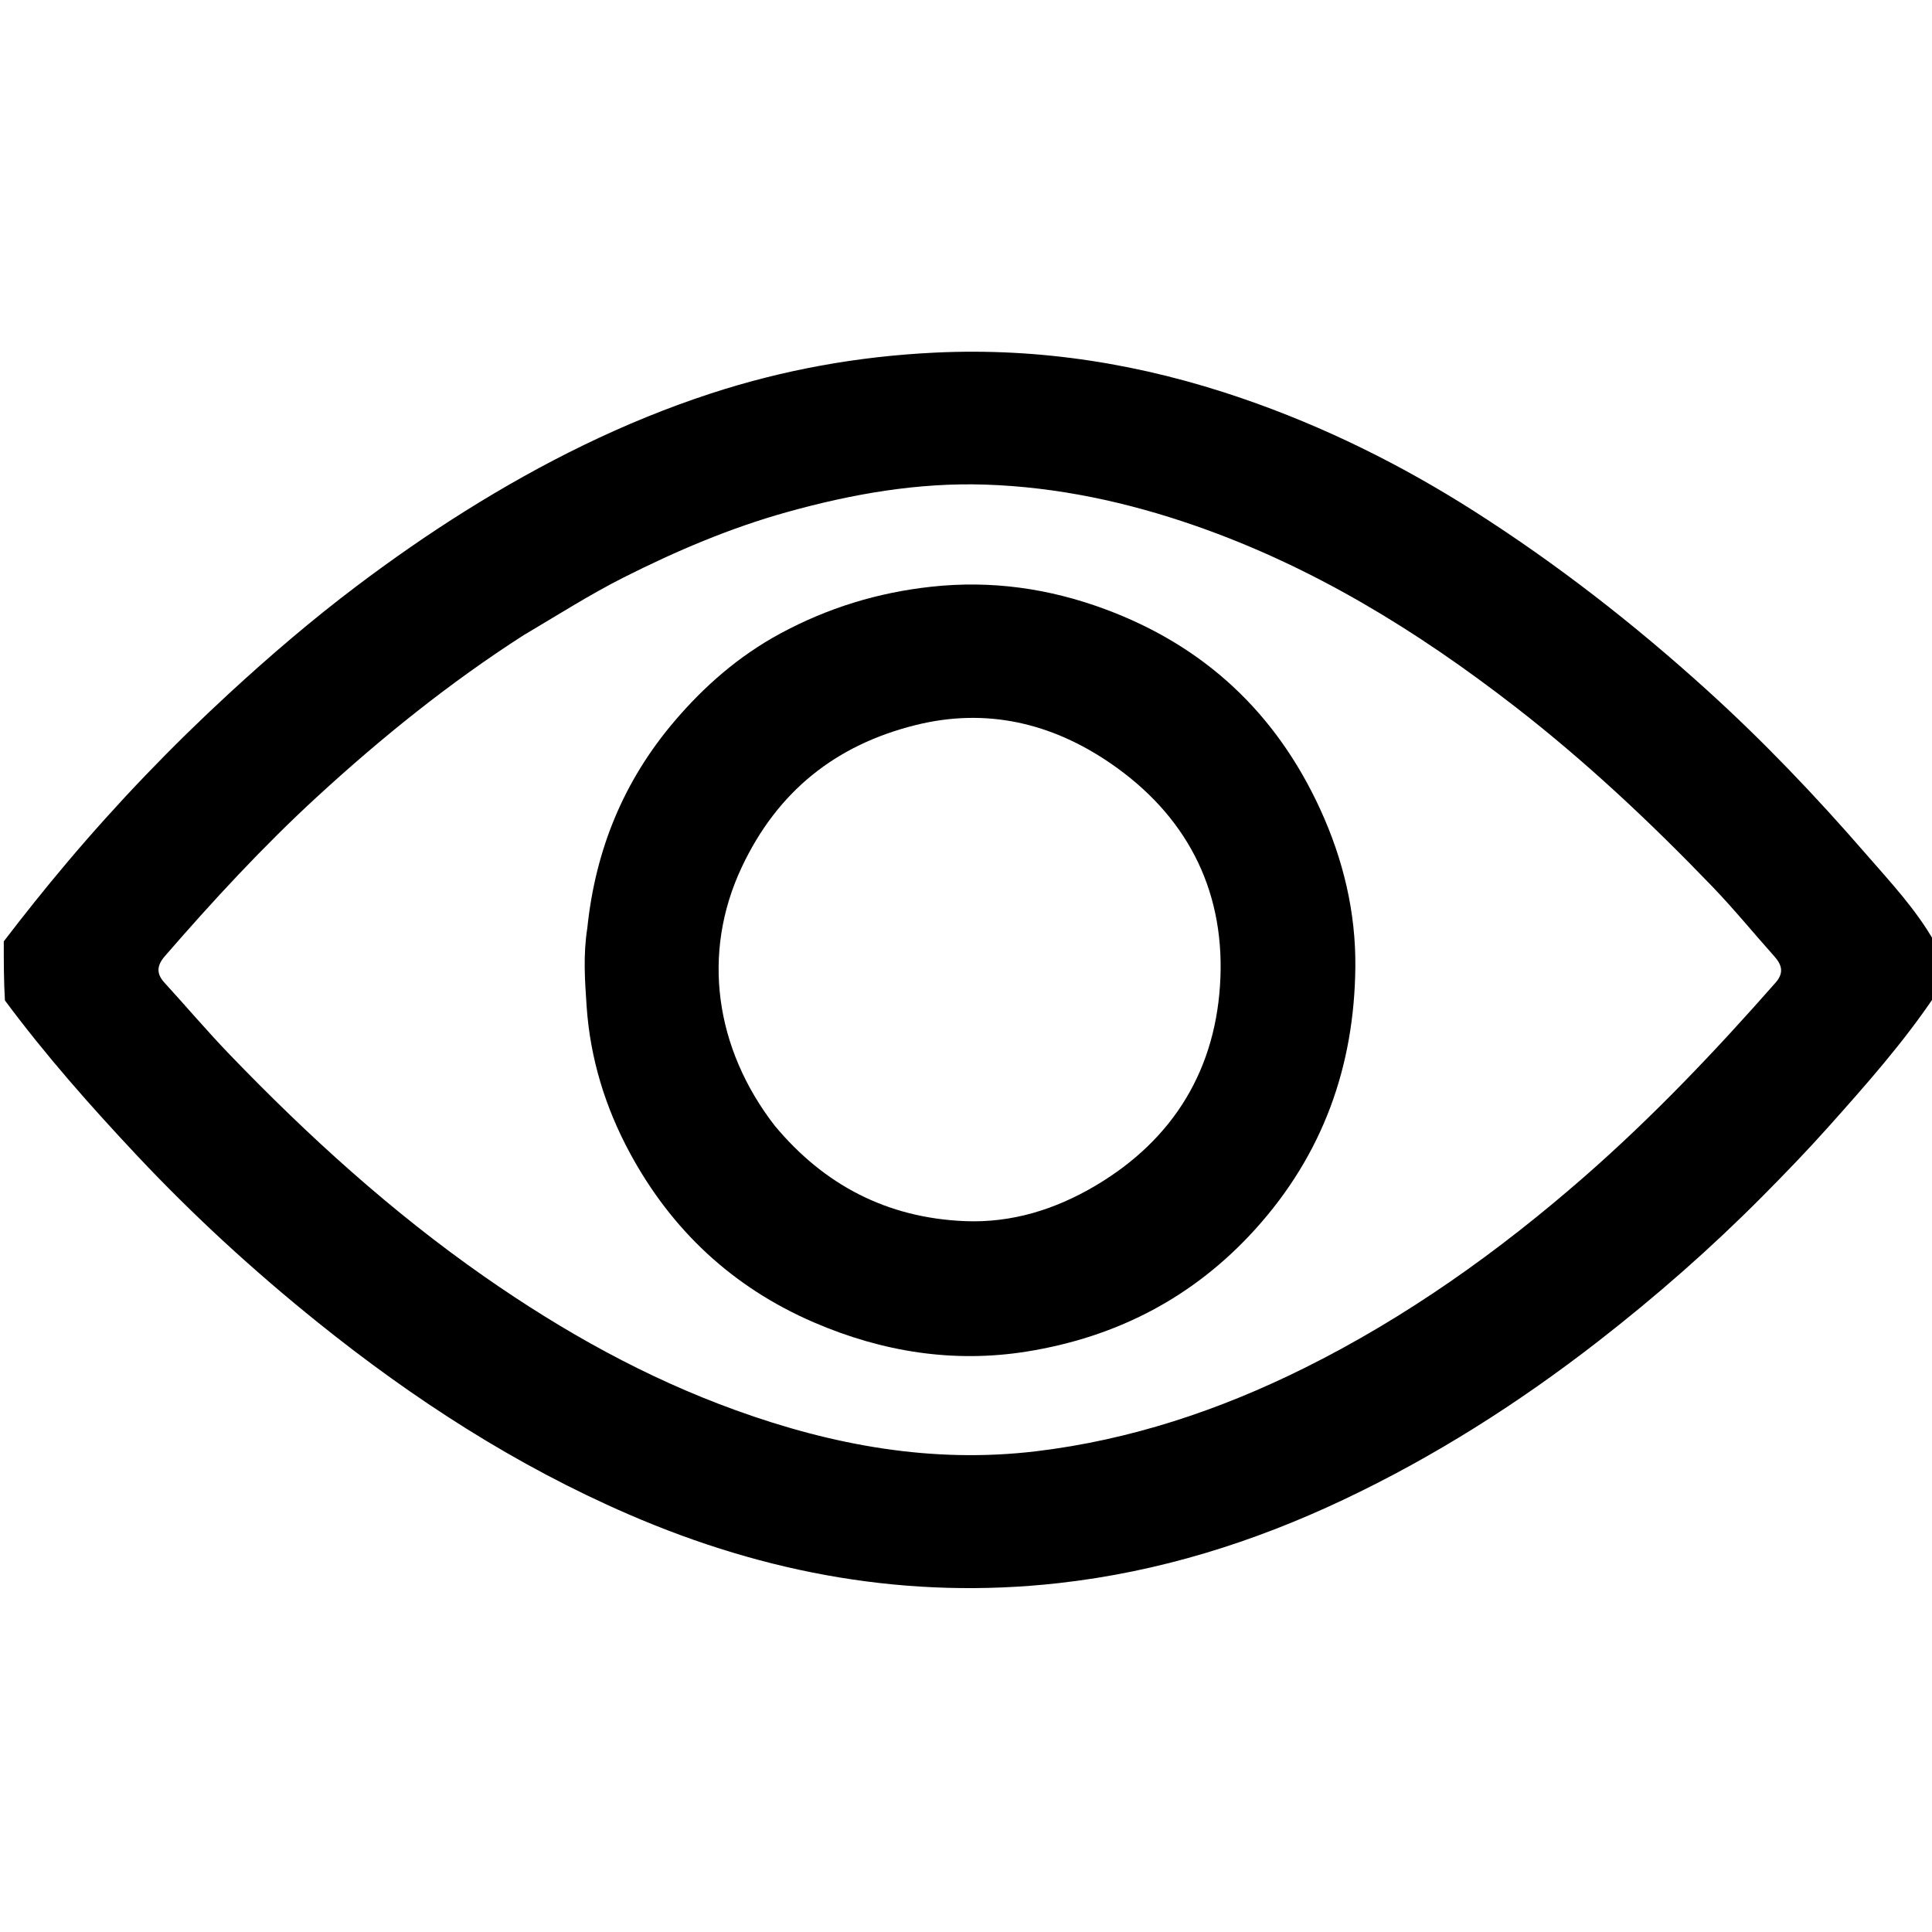 <svg version="1.1" id="Layer_1" xmlns="http://www.w3.org/2000/svg" xmlns:xlink="http://www.w3.org/1999/xlink" x="0px" y="0px"
	 width="100%" viewBox="0 0 512 512" enable-background="new 0 0 512 512" xml:space="preserve">
<path fill="#000000" opacity="1" stroke="none" 
	d="
M1,249.467 
	C6.54,242.236 11.999,235.404 17.637,228.723 
	C31.04,212.84 45.389,197.882 60.691,183.786 
	C71.564,173.769 82.775,164.173 94.549,155.291 
	C103.807,148.307 113.336,141.666 123.203,135.483 
	C143.728,122.623 165.232,111.855 188.229,104.323 
	C207.499,98.011 227.259,94.442 247.668,93.452 
	C275.75,92.089 302.767,96.506 329.129,105.553 
	C350.881,113.017 371.381,123.171 390.803,135.56 
	C412.69,149.519 433.021,165.373 452.276,182.803 
	C467.353,196.451 481.302,211.107 494.578,226.408 
	C500.951,233.753 507.727,240.913 512.751,249.775 
	C513,254.357 513,258.714 513,263.535 
	C504.456,276.274 494.558,287.416 484.617,298.555 
	C478.963,304.892 473.08,310.978 467.109,316.997 
	C453.424,330.792 438.844,343.574 423.5,355.491 
	C402.468,371.826 380.121,386.044 356.02,397.443 
	C332.04,408.786 307.084,416.573 280.586,419.538 
	C240.859,423.984 203.097,417.128 166.645,401.344 
	C136.705,388.379 109.638,370.874 84.271,350.488 
	C67.254,336.813 51.208,322.101 36.295,306.215 
	C24.05,293.172 12.165,279.76 1.305,265.128 
	C1,259.978 1,254.956 1,249.467 
M138.752,168.338 
	C119.167,180.911 101.095,195.473 84.003,211.181 
	C69.675,224.349 56.464,238.669 43.7,253.378 
	C41.614,255.783 41.323,257.941 43.553,260.384 
	C49.371,266.755 54.963,273.341 60.945,279.552 
	C81.722,301.12 103.788,321.175 128.437,338.37 
	C149.246,352.886 171.125,365.112 195.032,373.747 
	C220.81,383.058 247.15,387.887 274.58,384.6 
	C299.561,381.607 323.124,373.74 345.558,362.601 
	C372.631,349.157 397.118,331.715 419.809,311.894 
	C437.97,296.028 454.602,278.539 470.54,260.417 
	C472.801,257.846 472.263,255.737 470.226,253.455 
	C464.711,247.274 459.461,240.841 453.721,234.879 
	C437.343,217.868 420.165,201.733 401.46,187.237 
	C375.579,167.18 348.008,150.218 316.924,139.38 
	C298.818,133.068 280.245,129.049 261.075,128.425 
	C243.205,127.844 225.775,130.909 208.587,135.703 
	C193.49,139.913 179.16,146.028 165.239,153.051 
	C156.361,157.53 147.94,162.914 138.752,168.338 
z"/>
<path fill="#000000" opacity="1" stroke="none" 
	d="
M155.647,245.917 
	C157.81,225.079 165.336,206.935 178.6,191.296 
	C186.597,181.867 195.818,173.813 206.774,167.896 
	C219.32,161.12 232.577,157.031 246.859,155.482 
	C262.746,153.759 277.931,155.925 292.714,161.386 
	C319.055,171.115 338.068,188.794 349.842,214.398 
	C355.984,227.755 359.328,241.794 359.18,256.287 
	C358.911,282.538 350.619,305.911 332.655,325.765 
	C316.225,343.925 295.801,354.375 272.118,358.171 
	C252.783,361.27 233.902,358.293 215.734,350.468 
	C194.105,341.152 177.916,325.913 166.901,305.502 
	C160.451,293.551 156.396,280.555 155.46,266.654 
	C155.001,259.828 154.512,253.13 155.647,245.917 
M205.255,298.25 
	C218.365,314.054 235.093,322.754 255.678,323.611 
	C268.16,324.13 279.694,320.504 290.304,314.228 
	C311.22,301.855 322.482,283.02 323.424,259.065 
	C324.363,235.171 314.088,215.86 294.311,202.292 
	C278.727,191.6 261.425,187.49 242.7,192.14 
	C221.465,197.413 206.051,209.699 196.591,229.768 
	C185.765,252.736 189.582,277.966 205.255,298.25 
z"/>
</svg>
